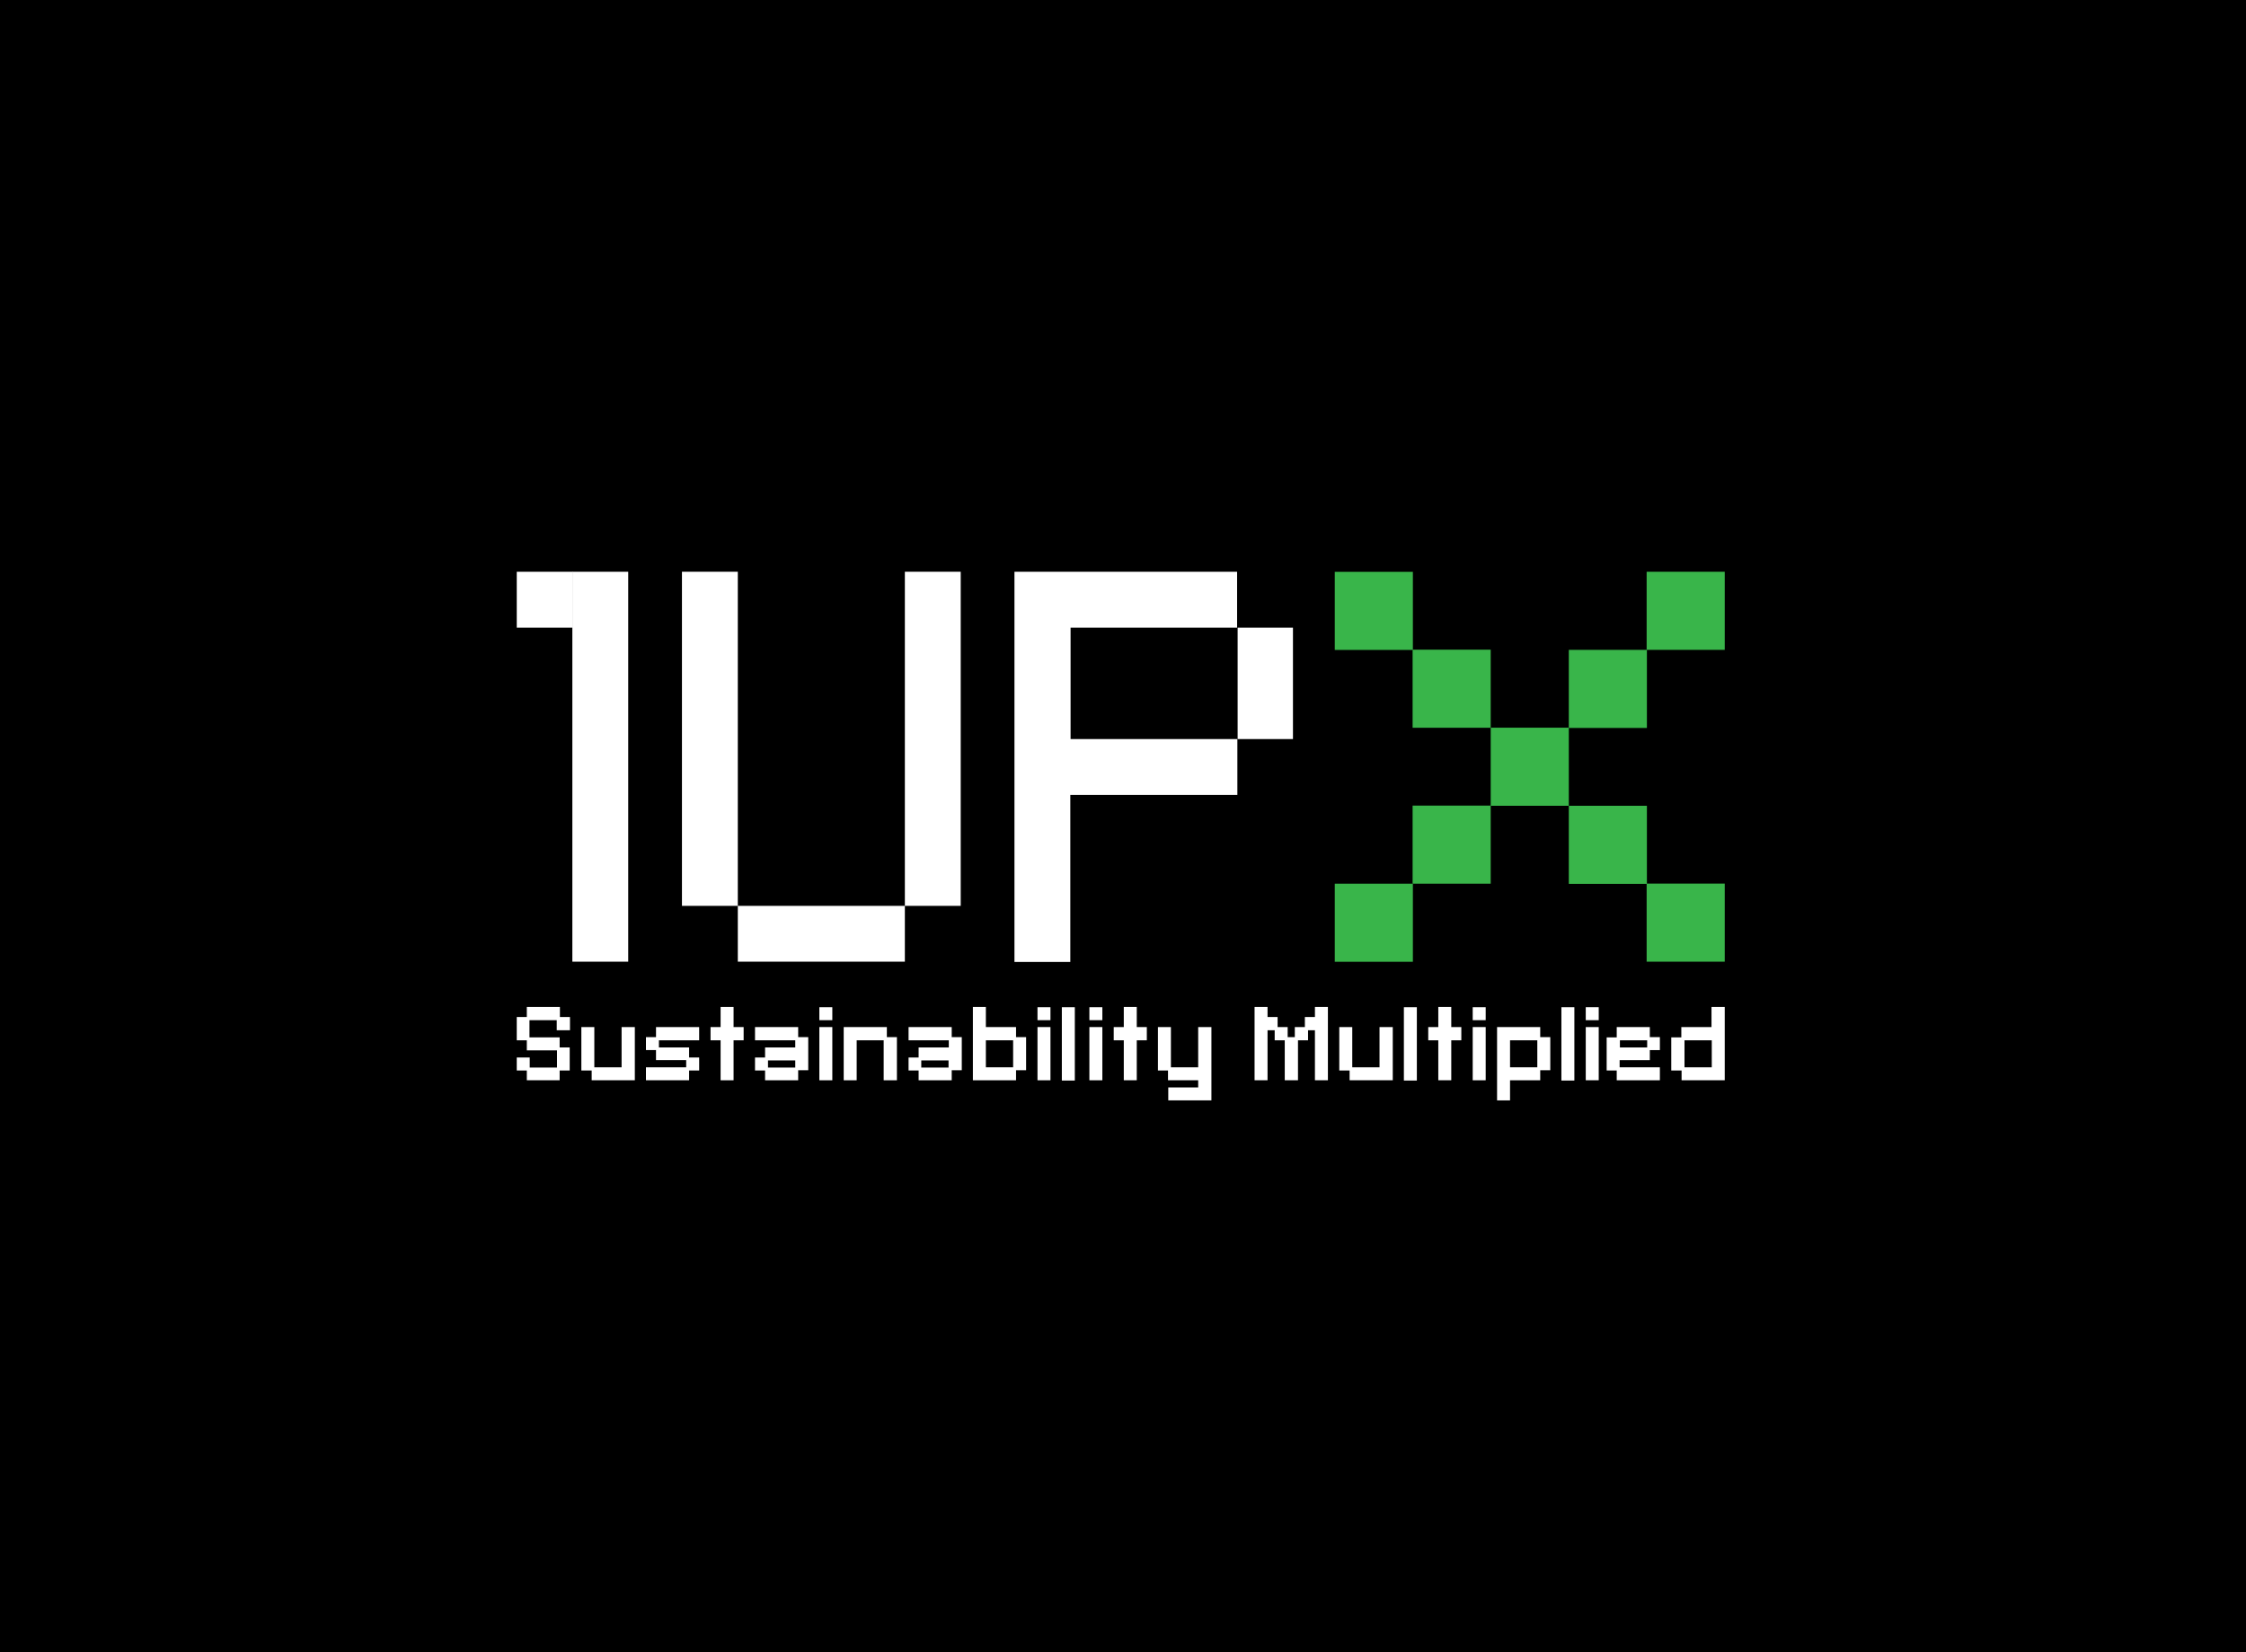 <?xml version="1.0" encoding="utf-8"?>
<!-- Generator: Adobe Illustrator 28.2.0, SVG Export Plug-In . SVG Version: 6.00 Build 0)  -->
<svg version="1.1" id="Layer_1" xmlns="http://www.w3.org/2000/svg" xmlns:xlink="http://www.w3.org/1999/xlink" x="0px" y="0px"
	 viewBox="0 0 848.4 624.2" style="enable-background:new 0 0 848.4 624.2;" xml:space="preserve">
<style type="text/css">
	.st0{fill:#FFFFFF;}
	.st1{fill:#39B54A;}
</style>
<rect x="0" width="848.4" height="624.2"/>
<g>
	<g>
		<g>
			<g>
				<path class="st0" d="M237.3,363.3h-21.1V216h21.1V363.3z"/>
				<path class="st0" d="M362.9,342.2h-21.1v21.1h-63.1v-21.1h-21.1V216h21.1v126.2h63.1V216h21.1V342.2z"/>
				<path class="st0" d="M488.5,279.2h-21.1v21.1h-63.1v63.1h-21.1V216h84.1v21.1h21.1V279.2z M467.5,279.2v-42.1h-63.1v42.1H467.5z
					"/>
			</g>
			<rect x="195.2" y="216" class="st0" width="21.1" height="21.1"/>
			<g>
				<path class="st0" d="M211.6,408.1H199v-3.7h-3.8v-4.9h4.9v3.8h10.3v-6.5H199V393h-3.8v-8.8h3.8v-3.8h12.5v3.8h3.8v5h-5v-3.8
					h-10.3v6.5h11.4v3.8h3.8v8.7h-3.8V408.1z"/>
				<path class="st0" d="M223.4,404.4h-3.8V388h4.9v15.2h10.3V388h5v20.1h-16.3V404.4z"/>
				<path class="st0" d="M260.3,408.1H244v-4.9h15.2v-2.7h-11.4v-3.8H244v-4.9h3.8V388h16.3v5h-15.2v2.7h11.4v3.8h3.8v4.9h-3.8
					V408.1z"/>
				<path class="st0" d="M277.1,408.1h-4.9V393h-3.8v-5h3.8v-7.6h4.9v7.6h3.8v5h-3.8V408.1z"/>
				<path class="st0" d="M301.5,408.1H289v-3.7h-3.8v-4.9h3.8v-3.8h11.4V393h-15.2v-5h16.3v3.8h3.8v12.5h-3.8V408.1z M290.1,400.6
					v2.7h10.3v-2.7H290.1z"/>
				<path class="st0" d="M309.5,380.5h4.9v4.9h-4.9V380.5z M309.5,388h4.9v20.1h-4.9V388z"/>
				<path class="st0" d="M333.9,393h-10.3v15.1h-4.9V388h16.3v3.8h3.8v16.3h-5V393z"/>
				<path class="st0" d="M359.5,408.1h-12.5v-3.7h-3.8v-4.9h3.8v-3.8h11.4V393h-15.2v-5h16.3v3.8h3.8v12.5h-3.8V408.1z M348,400.6
					v2.7h10.3v-2.7H348z"/>
				<path class="st0" d="M383.8,408.1h-16.3v-27.7h4.9v7.6h11.4v3.8h3.8v12.5h-3.8V408.1z M372.4,393v10.2h10.3V393H372.4z"/>
				<path class="st0" d="M391.9,380.5h4.9v4.9h-4.9V380.5z M391.9,388h4.9v20.1h-4.9V388z"/>
				<path class="st0" d="M401.1,380.5h4.9v27.7h-4.9V380.5z"/>
				<path class="st0" d="M411.5,380.5h4.9v4.9h-4.9V380.5z M411.5,388h4.9v20.1h-4.9V388z"/>
				<path class="st0" d="M429.4,408.1h-4.9V393h-3.8v-5h3.8v-7.6h4.9v7.6h3.8v5h-3.8V408.1z"/>
				<path class="st0" d="M441.2,410.8h11.4v-2.7h-11.4v-3.7h-3.8V388h4.9v15.2h10.3V388h5v27.7h-16.3V410.8z"/>
				<path class="st0" d="M496.8,389.2h-2.7v3.8h-3.8v15.1h-5V393h-3.8v-3.8h-2.7v18.9h-4.9v-27.7h4.9v3.8h3.8v3.8h3.8v3.8h2.7V388
					h3.8v-3.8h3.8v-3.8h4.9v27.7h-4.9V389.2z"/>
				<path class="st0" d="M509.7,404.4h-3.8V388h4.9v15.2h10.3V388h5v20.1h-16.3V404.4z"/>
				<path class="st0" d="M530.3,380.5h4.9v27.7h-4.9V380.5z"/>
				<path class="st0" d="M548.2,408.1h-4.9V393h-3.8v-5h3.8v-7.6h4.9v7.6h3.8v5h-3.8V408.1z"/>
				<path class="st0" d="M556.3,380.5h4.9v4.9h-4.9V380.5z M556.3,388h4.9v20.1h-4.9V388z"/>
				<path class="st0" d="M581.8,408.1h-11.4v7.6h-4.9V388h16.3v3.8h3.8v12.5h-3.8V408.1z M570.4,393v10.2h10.3V393H570.4z"/>
				<path class="st0" d="M589.8,380.5h4.9v27.7h-4.9V380.5z"/>
				<path class="st0" d="M599,380.5h4.9v4.9H599V380.5z M599,388h4.9v20.1H599V388z"/>
				<path class="st0" d="M610.7,404.4h-3.8v-12.5h3.8V388h12.5v3.8h3.8v4.9h-3.8v3.8h-11.4v2.7h15.2v4.9h-16.3V404.4z M611.9,393
					v2.7h10.3V393H611.9z"/>
				<path class="st0" d="M635.1,404.4h-3.8v-12.5h3.8V388h11.4v-7.6h5v27.7h-16.3V404.4z M636.3,393v10.2h10.3V393H636.3z"/>
			</g>
		</g>
	</g>
	<g>
		<rect x="563.1" y="274.9" class="st1" width="29.5" height="29.5"/>
		<rect x="592.6" y="304.4" class="st1" width="29.5" height="29.5"/>
		<rect x="622" y="333.8" class="st1" width="29.5" height="29.5"/>
		
			<rect x="533.7" y="304.4" transform="matrix(-1 -4.514934e-11 4.514934e-11 -1 1096.798 638.234)" class="st1" width="29.5" height="29.5"/>
		
			<rect x="504.2" y="333.8" transform="matrix(-1 -4.484070e-11 4.484070e-11 -1 1037.897 697.135)" class="st1" width="29.5" height="29.5"/>
		<rect x="592.6" y="245.5" class="st1" width="29.5" height="29.5"/>
		<rect x="622" y="216" class="st1" width="29.5" height="29.5"/>
		
			<rect x="533.7" y="245.5" transform="matrix(-1 4.484045e-11 -4.484045e-11 -1 1096.798 520.431)" class="st1" width="29.5" height="29.5"/>
		
			<rect x="504.2" y="216" transform="matrix(-1 4.484045e-11 -4.484045e-11 -1 1037.897 461.53)" class="st1" width="29.5" height="29.5"/>
	</g>
</g>
</svg>
